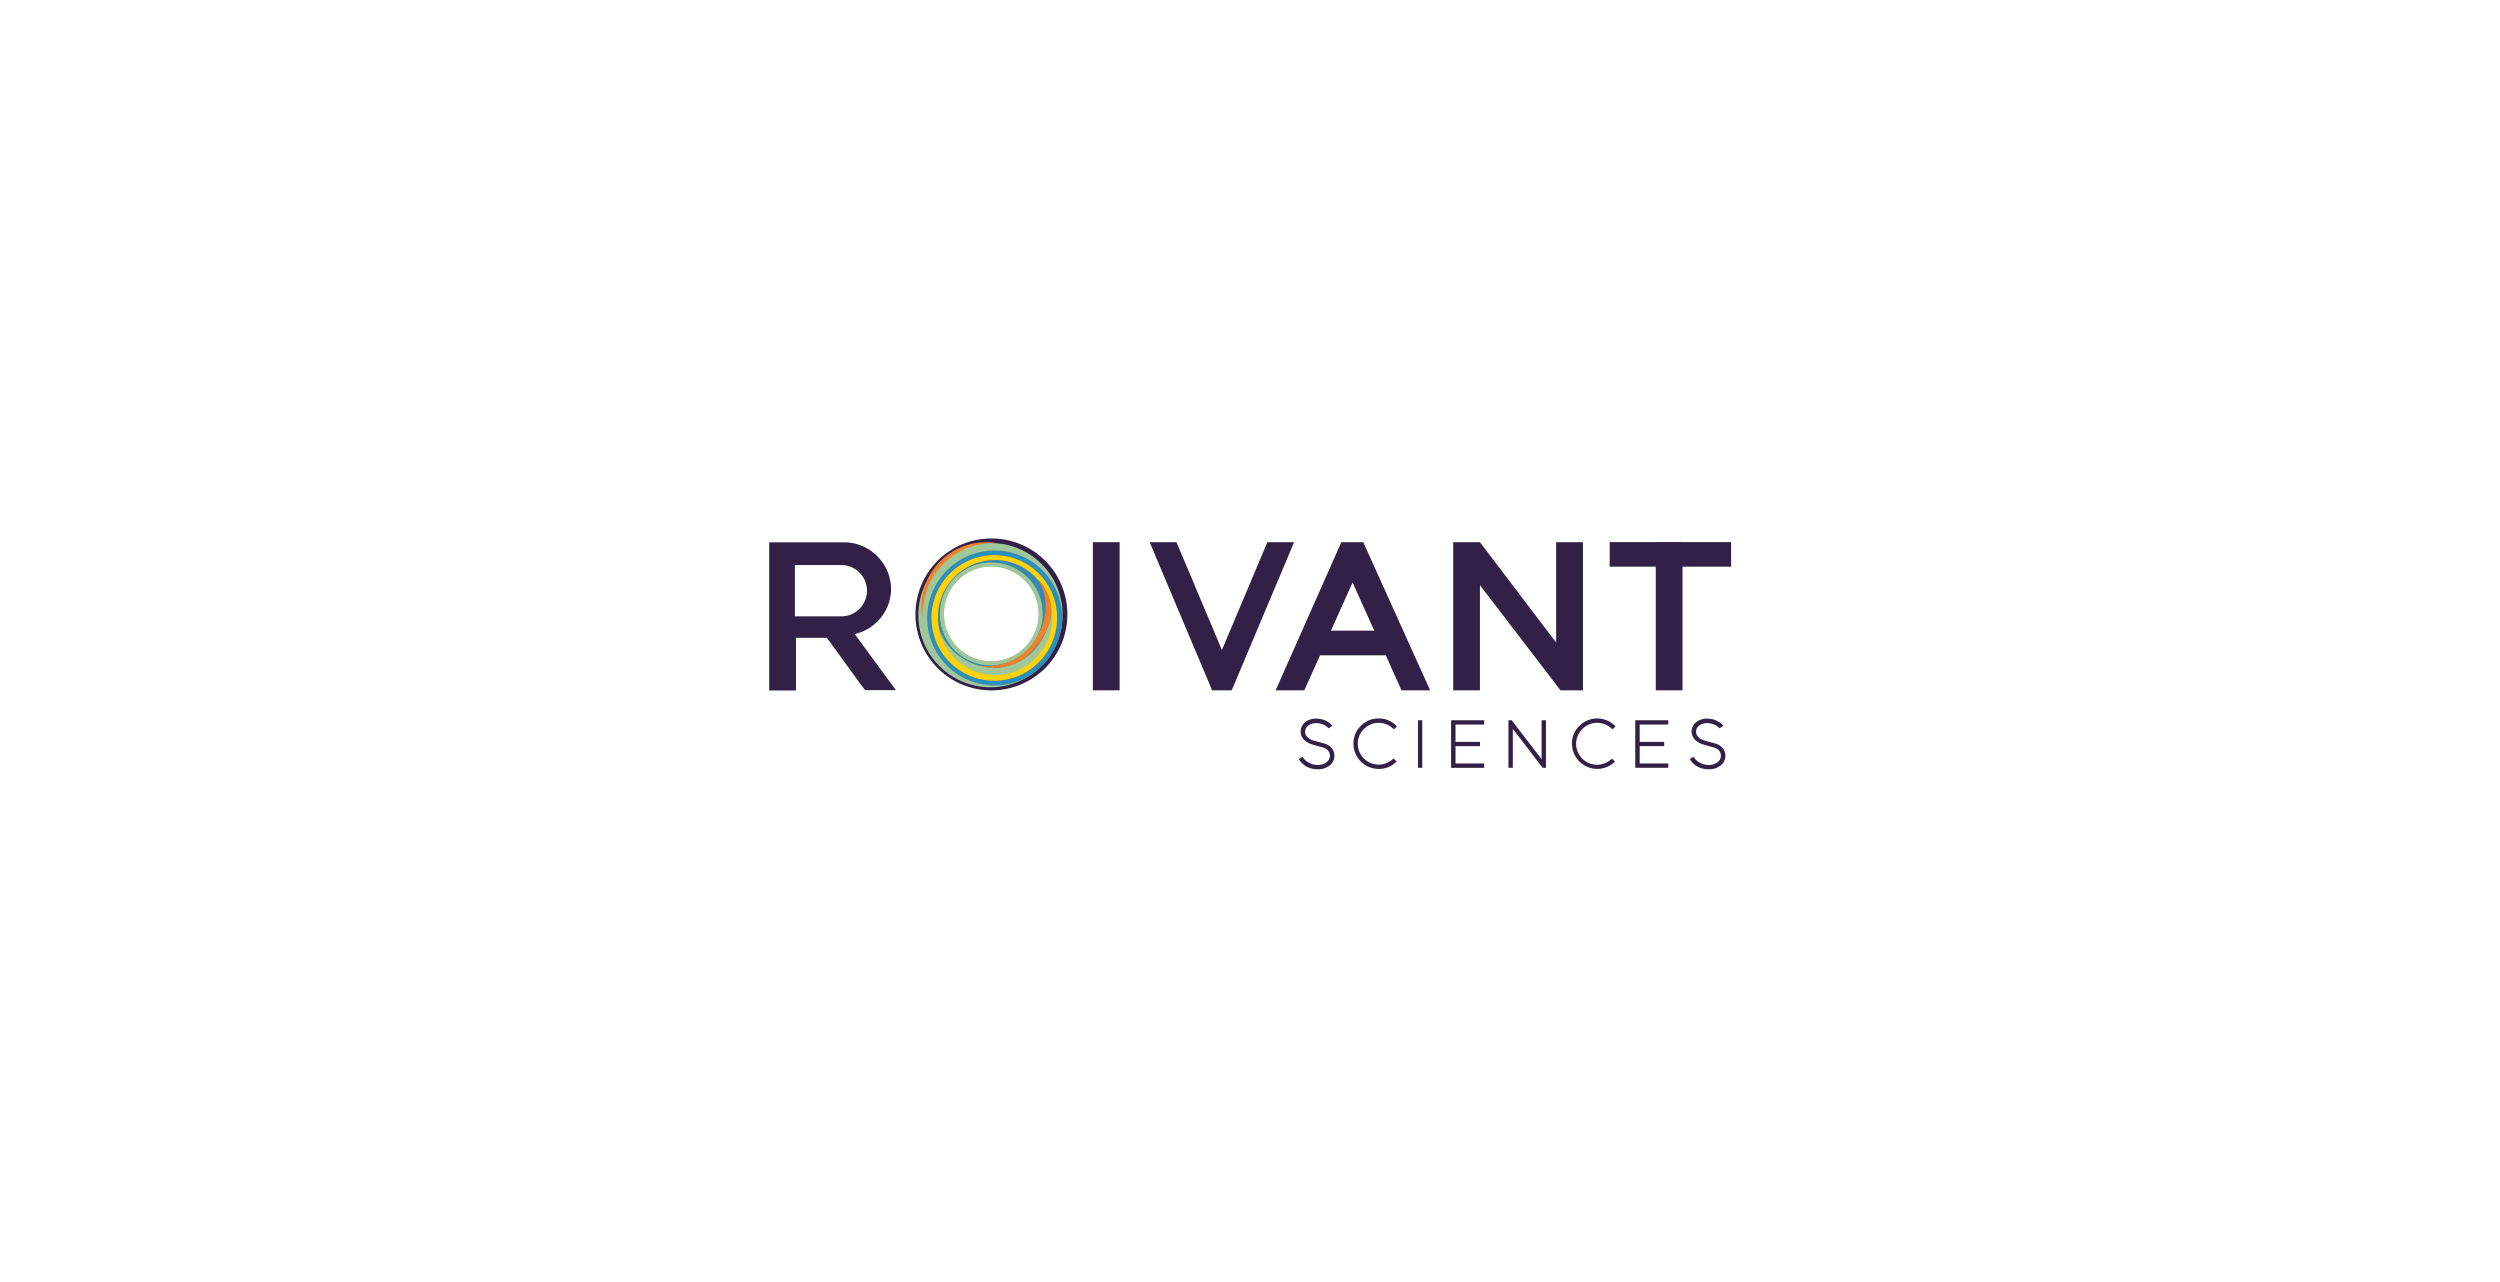 <?xml version="1.0" encoding="UTF-8"?>
<svg xmlns="http://www.w3.org/2000/svg" id="Logos" viewBox="0 0 390 200">
  <defs>
    <style>.cls-1{fill:#322047;}.cls-2{fill:#9fc799;}.cls-3{fill:#3888b0;}.cls-4{fill:#169acf;}.cls-5{fill:#f0802a;}.cls-6{fill:#ffd107;}</style>
  </defs>
  <title>Roivant Logo Final</title>
  <g id="Roivant_Final" data-name="Roivant Final">
    <rect class="cls-1" x="170.49" y="84.58" width="4.17" height="23.11"></rect>
    <rect class="cls-1" x="258.3" y="84.58" width="4.17" height="23.11"></rect>
    <rect class="cls-1" x="258.67" y="77.02" width="3.83" height="18.94" transform="translate(174.09 347.07) rotate(-90)"></rect>
    <polyline class="cls-1" points="189.09 107.69 192.14 107.69 192.14 107.69 192.71 106.36 201.88 84.58 197.71 84.58 190.62 101.4 183.53 84.58 179.35 84.58 188.53 106.36"></polyline>
    <path class="cls-1" d="M218.63,107.69h4.47l-9.83-21.78-.6-1.33h-3.42L199,107.69h4.47l2.46-5.46h10.26Zm-11-9.31L211,90.86l3.39,7.52Z"></path>
    <polygon class="cls-1" points="242.76 84.58 242.76 100.24 230.87 84.58 226.7 84.58 226.7 107.69 230.87 107.69 230.87 91.28 242.76 106.8 242.76 106.83 243.43 107.69 246.94 107.69 246.94 84.58 242.76 84.58"></polygon>
    <path class="cls-1" d="M133.33,98.91a7.28,7.28,0,0,0,5.68-7,7.37,7.37,0,0,0-7.25-7.31H120v23.11h4.17V99.5H129l5.3,7.3v0l.67.86h4.79ZM124,88.15h7.25a4,4,0,0,1,0,8H124Z"></path>
    <path class="cls-1" d="M207.27,113.62a2.43,2.43,0,0,0-.81-.57,2.64,2.64,0,0,0-1.11-.24,2,2,0,0,0-1.28.39,1.21,1.21,0,0,0-.47.93,1.17,1.17,0,0,0,.34.84,2.13,2.13,0,0,0,.87.53l1.85.51a2.18,2.18,0,0,1,1.09.69,1.92,1.92,0,0,1-.29,2.69,2.86,2.86,0,0,1-1.94.61,3.45,3.45,0,0,1-1.75-.44,3.25,3.25,0,0,1-1.16-1.14l.58-.37a2.5,2.5,0,0,0,1,.94,2.83,2.83,0,0,0,1.29.34,2.21,2.21,0,0,0,1.49-.44,1.27,1.27,0,0,0,.5-1,1.23,1.23,0,0,0-.29-.8,1.56,1.56,0,0,0-.82-.48l-1.73-.5a2.8,2.8,0,0,1-1.24-.76,1.79,1.79,0,0,1-.49-1.25,1.84,1.84,0,0,1,.67-1.4,2.56,2.56,0,0,1,1.76-.59,3.32,3.32,0,0,1,1.48.32,3.52,3.52,0,0,1,1.06.78Z"></path>
    <path class="cls-1" d="M217.4,118.35l.51.45-.06,0a3.75,3.75,0,0,1-2.77,1.15,3.93,3.93,0,0,1-3.94-3.94,3.75,3.75,0,0,1,1.15-2.77,3.81,3.81,0,0,1,2.79-1.16,3.76,3.76,0,0,1,2.77,1.16l.09.08-.49.46-.07-.07a3.27,3.27,0,0,0-5.57,2.3,3.26,3.26,0,0,0,5.57,2.31Z"></path>
    <path class="cls-1" d="M221.87,112.36v7.42h-.67v-7.42Z"></path>
    <path class="cls-1" d="M235.32,112.36h.51l4.66,6.08v-6.08h.68v7.42h-.52L236,113.7v6.08h-.68Z"></path>
    <path class="cls-1" d="M251.45,118.35l.5.45,0,0a3.94,3.94,0,0,1-6.72-2.79,3.75,3.75,0,0,1,1.15-2.77,3.92,3.92,0,0,1,5.57,0l.08.08-.49.46-.07-.07a3.27,3.27,0,0,0-4.61,0,3.26,3.26,0,1,0,4.61,4.61Z"></path>
    <path class="cls-1" d="M268.26,113.62a2.43,2.43,0,0,0-.81-.57,2.64,2.64,0,0,0-1.11-.24,2,2,0,0,0-1.28.39,1.21,1.21,0,0,0-.47.93,1.17,1.17,0,0,0,.34.84,2.19,2.19,0,0,0,.87.53l1.85.51a2.18,2.18,0,0,1,1.09.69,1.92,1.92,0,0,1-.29,2.69,2.86,2.86,0,0,1-1.94.61,3.45,3.45,0,0,1-1.75-.44,3.25,3.25,0,0,1-1.16-1.14l.58-.37a2.63,2.63,0,0,0,1,.94,2.83,2.83,0,0,0,1.29.34,2.21,2.21,0,0,0,1.49-.44,1.27,1.27,0,0,0,.5-1,1.23,1.23,0,0,0-.29-.8,1.56,1.56,0,0,0-.82-.48l-1.73-.5a2.8,2.8,0,0,1-1.24-.76,1.79,1.79,0,0,1-.49-1.25,1.84,1.84,0,0,1,.67-1.4,2.56,2.56,0,0,1,1.76-.59,3.32,3.32,0,0,1,1.48.32,3.52,3.52,0,0,1,1.06.78Z"></path>
    <path class="cls-1" d="M154.67,84a11.85,11.85,0,1,0,11.84,11.85A11.84,11.84,0,0,0,154.67,84Zm.12,19.89a8,8,0,1,1,8-8A8,8,0,0,1,154.79,103.89Z"></path>
    <path class="cls-2" d="M154.76,84.72a11.25,11.25,0,1,0,11,11.27A11.16,11.16,0,0,0,154.76,84.72Zm-.09,18.42A7.37,7.37,0,1,1,162,95.77,7.37,7.37,0,0,1,154.67,103.14Z"></path>
    <path class="cls-3" d="M155.17,85.88A10.52,10.52,0,1,0,165.69,96.4,10.52,10.52,0,0,0,155.17,85.88Zm-.55,17.88a8,8,0,1,1,8-8A8,8,0,0,1,154.62,103.76Z"></path>
    <path class="cls-4" d="M155.13,86.15a10.27,10.27,0,1,0,10.26,10.27A10.26,10.26,0,0,0,155.13,86.15Zm0,20.31a10.05,10.05,0,1,1,10-10A10,10,0,0,1,155.11,106.46Z"></path>
    <path class="cls-5" d="M155.37,84.74l.22,0a10.09,10.09,0,0,0-11.7,11.74c.06-3.84,1.34-6.85,3.61-8.85A10.77,10.77,0,0,1,155.37,84.74Z"></path>
    <path class="cls-6" d="M155.13,86.6a9.8,9.8,0,1,0,9.78,9.78A9.78,9.78,0,0,0,155.13,86.6Zm.05,18.53a8.88,8.88,0,1,1,8.9-8.91A8.93,8.93,0,0,1,155.18,105.13Z"></path>
    <path class="cls-2" d="M162.62,95.44a7.69,7.69,0,0,0-2.37-5.38,8,8,0,0,0-13.58,5.74,7.94,7.94,0,0,0,8,8C158.58,103.69,163,99.72,162.62,95.44Zm-7.94,7.77a7.45,7.45,0,1,1,7.45-7.44A7.45,7.45,0,0,1,154.68,103.21Z"></path>
    <path class="cls-2" d="M163.93,94.5h0c-.08,5.4-3.67,9.66-9.06,9.66a9.26,9.26,0,0,1-8.33-5.85,8.9,8.9,0,0,0,17.39-3.8Z"></path>
    <path class="cls-5" d="M163.05,91.84A4.91,4.91,0,0,0,162,90.48h0a6.85,6.85,0,0,1,1,2.77,8.93,8.93,0,0,1,.12,1.47,9.21,9.21,0,0,1-1.5,4.85,8.79,8.79,0,0,1-9,4.21l.41.12a7.86,7.86,0,0,0,7.68-2,11.56,11.56,0,0,0,2.68-3.82A6.65,6.65,0,0,0,163.05,91.84Z"></path>
    <polygon class="cls-1" points="227.72 113.03 229.42 113.03 230.96 113.03 231.53 113.03 231.53 112.36 230.96 112.36 227.72 112.36 226.37 112.36 226.37 119.78 227.72 119.78 230.96 119.78 231.53 119.78 231.53 119.1 230.96 119.1 229.42 119.1 227.72 119.1 227.06 119.1 227.06 116.4 227.72 116.4 229.42 116.4 230.04 116.4 230.88 116.4 230.88 115.73 230.04 115.73 229.42 115.73 227.72 115.73 227.06 115.73 227.06 113.03 227.72 113.03"></polygon>
    <polygon class="cls-1" points="256.45 113.03 258.15 113.03 259.69 113.03 260.25 113.03 260.25 112.36 259.69 112.36 256.45 112.36 255.1 112.36 255.1 119.78 256.45 119.78 259.69 119.78 260.25 119.78 260.25 119.1 259.69 119.1 258.15 119.1 256.45 119.1 255.79 119.1 255.79 116.4 256.45 116.4 258.15 116.4 258.77 116.4 259.62 116.4 259.61 115.73 258.77 115.73 258.15 115.73 256.45 115.73 255.79 115.73 255.79 113.03 256.45 113.03"></polygon>
  </g>
</svg>
